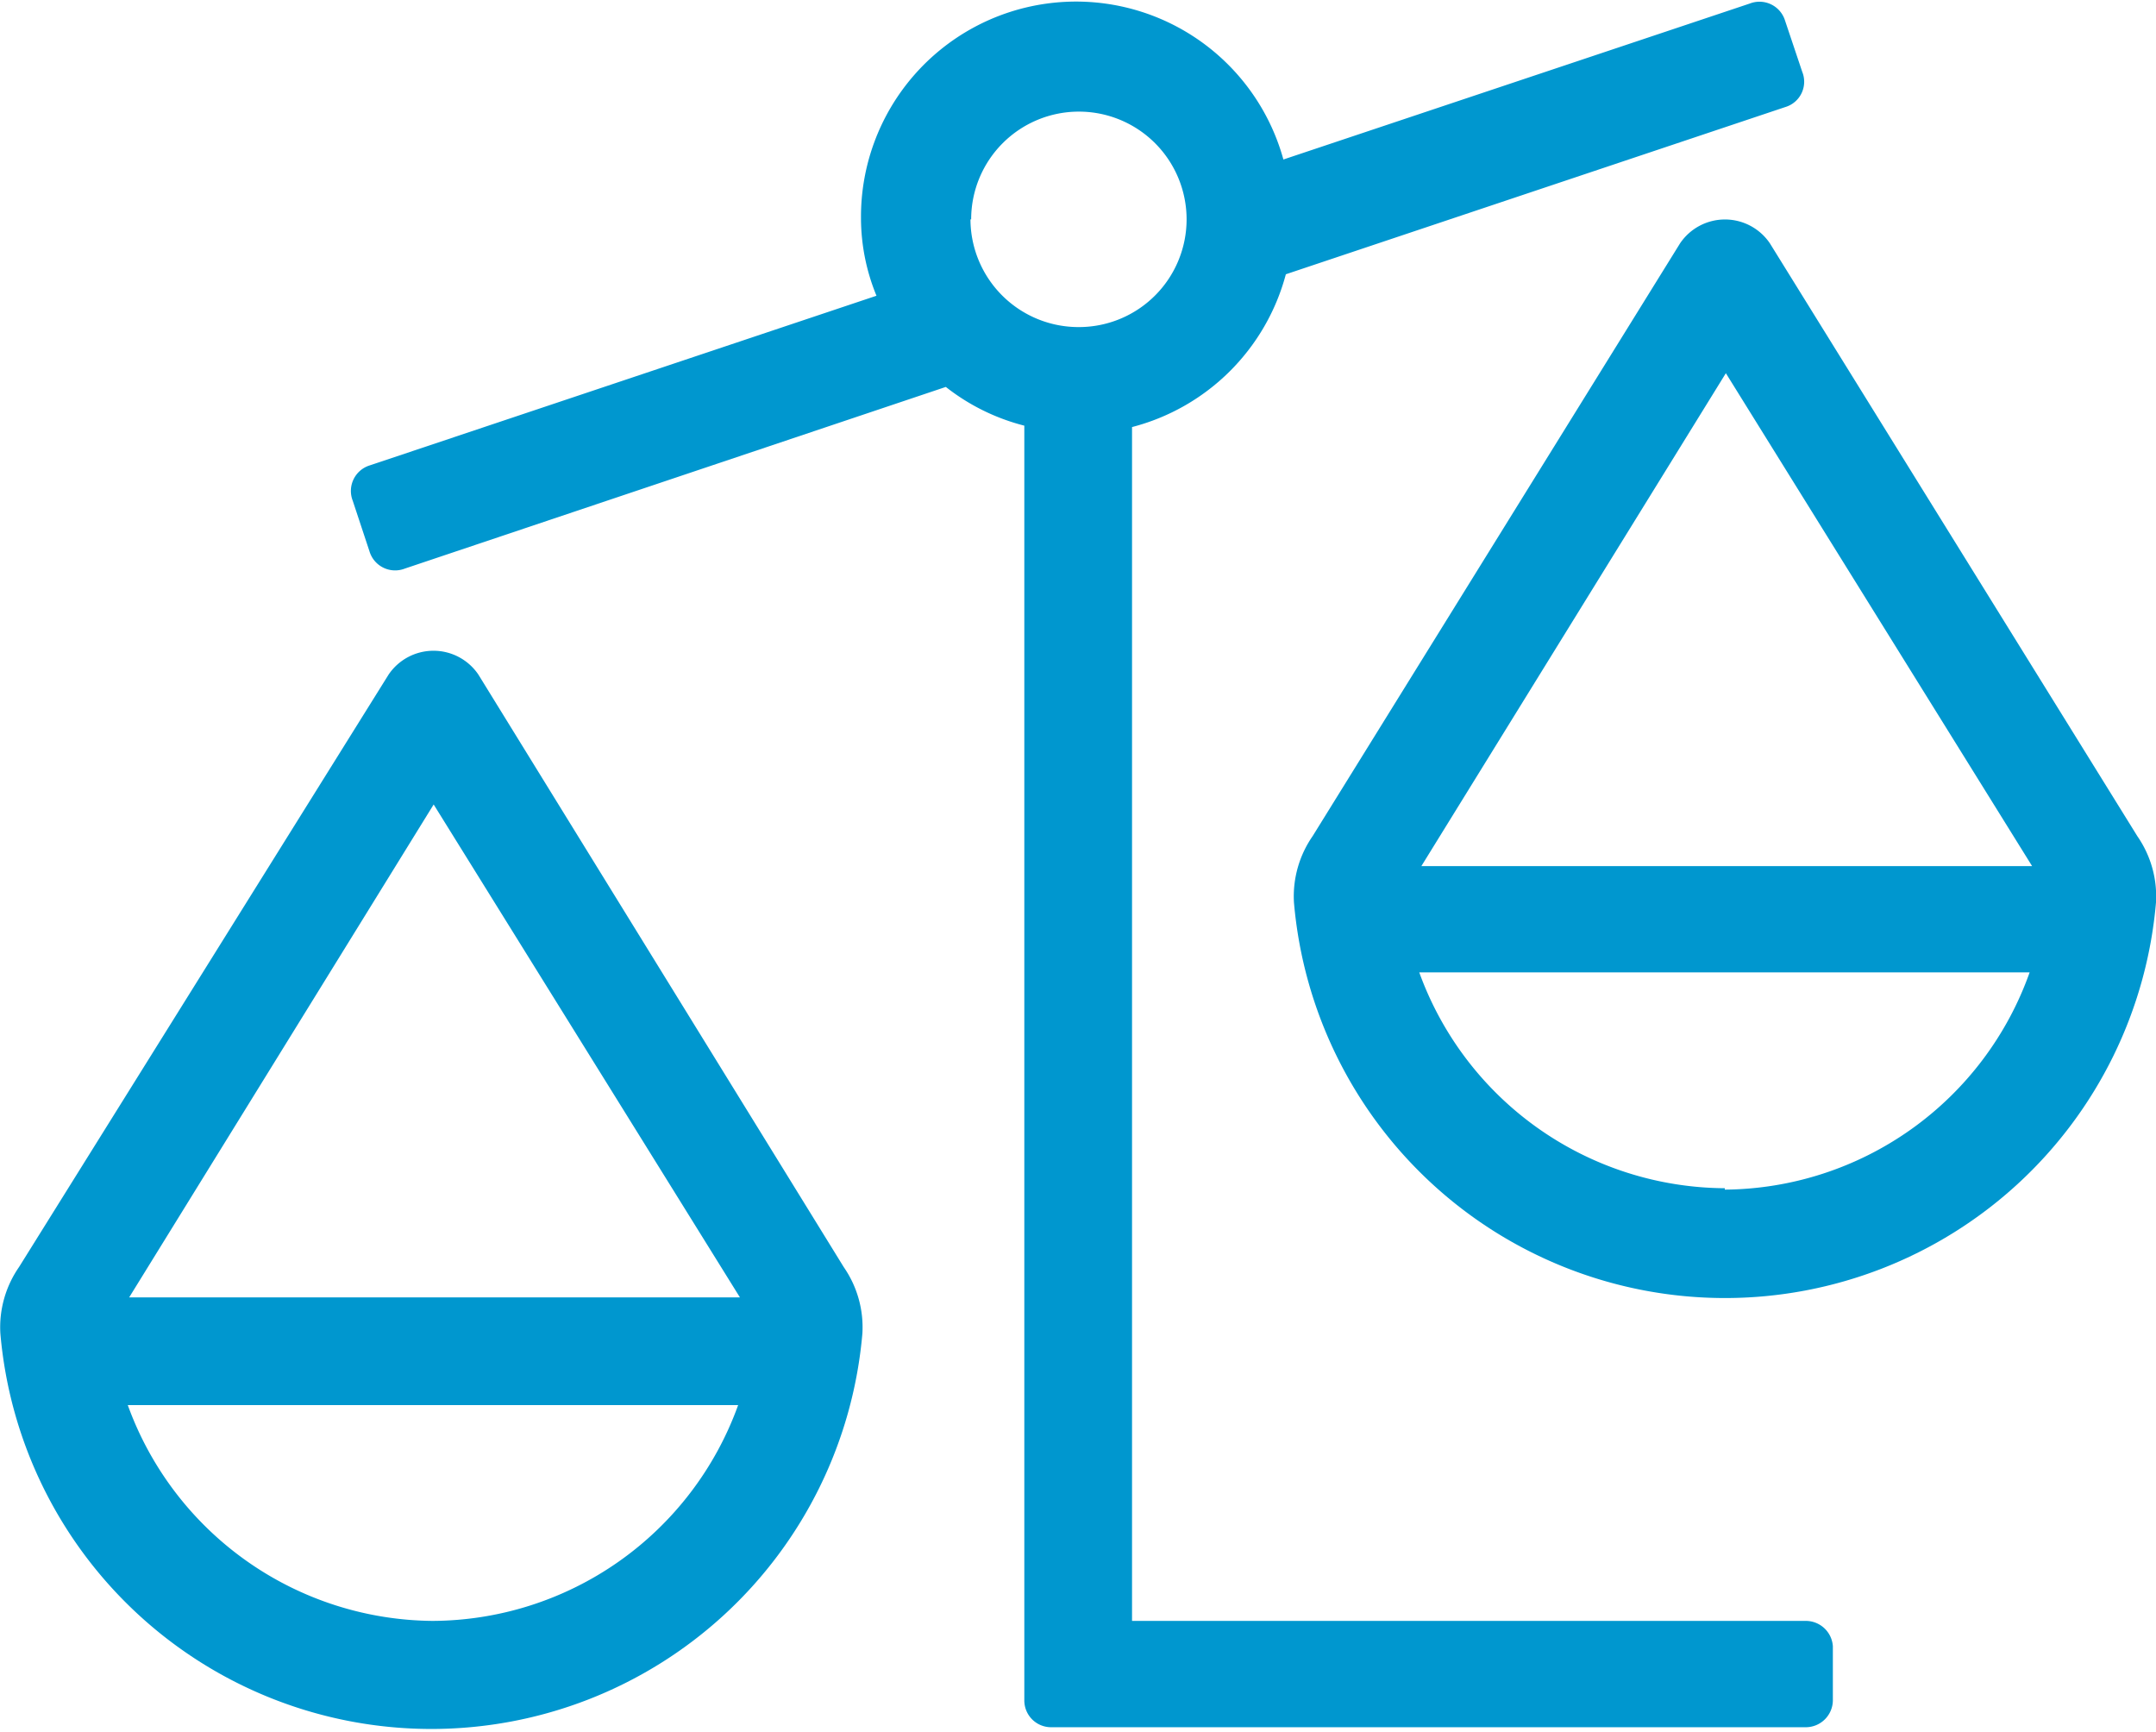 <svg id="Layer_1" data-name="Layer 1" xmlns="http://www.w3.org/2000/svg" width="61" height="49" viewBox="0 0 61.25 49"><title>compare alt</title><g class="nc-icon-wrapper"><defs/><path class="cls-1" d="M990.34 539.76l-10.44-16.84a1.54 1.54 0 0 0-2.55 0l-10.44 16.84a3 3 0 0 0-.53 1.88 12.29 12.29 0 0 0 24.49 0 3 3 0 0 0-.53-1.88zm-11.72 10a9.29 9.29 0 0 1-8.68-6.13h17.34a9.27 9.27 0 0 1-8.66 6.17zm-8.62-9.15l8.65-14 8.7 14zm10.94 21.44h-19.16v-33.91a6.11 6.11 0 0 0 4.37-4.34l14.19-4.75a.75.75 0 0 0 .48-1l-.49-1.46a.76.76 0 0 0-1-.48l-13.25 4.43a6.11 6.11 0 0 0-12 1.66 5.81 5.81 0 0 0 .44 2.21l-14.4 4.82a.76.76 0 0 0-.48 1l.48 1.45a.76.76 0 0 0 1 .48l15.37-5.16a6 6 0 0 0 2.23 1.1v36.21a.76.76 0 0 0 .76.76h21.44a.77.77 0 0 0 .77-.76v-1.54a.77.77 0 0 0-.77-.72zm-23.73-39.81a3.06 3.06 0 1 1 3.06 3.06 3.07 3.07 0 0 1-3.08-3.06zm-14 12.93a1.54 1.54 0 0 0-2.55 0L930.16 552a3 3 0 0 0-.53 1.88 12.29 12.29 0 0 0 24.49 0 3 3 0 0 0-.53-1.88zm-1.28 26.88a9.29 9.29 0 0 1-8.68-6.13h17.34a9.27 9.27 0 0 1-8.72 6.13zm-8.64-9.19l8.65-14 8.7 14z" transform="translate(-929.62 -516.11)" style="" fill="#0097CF"/></g></svg>